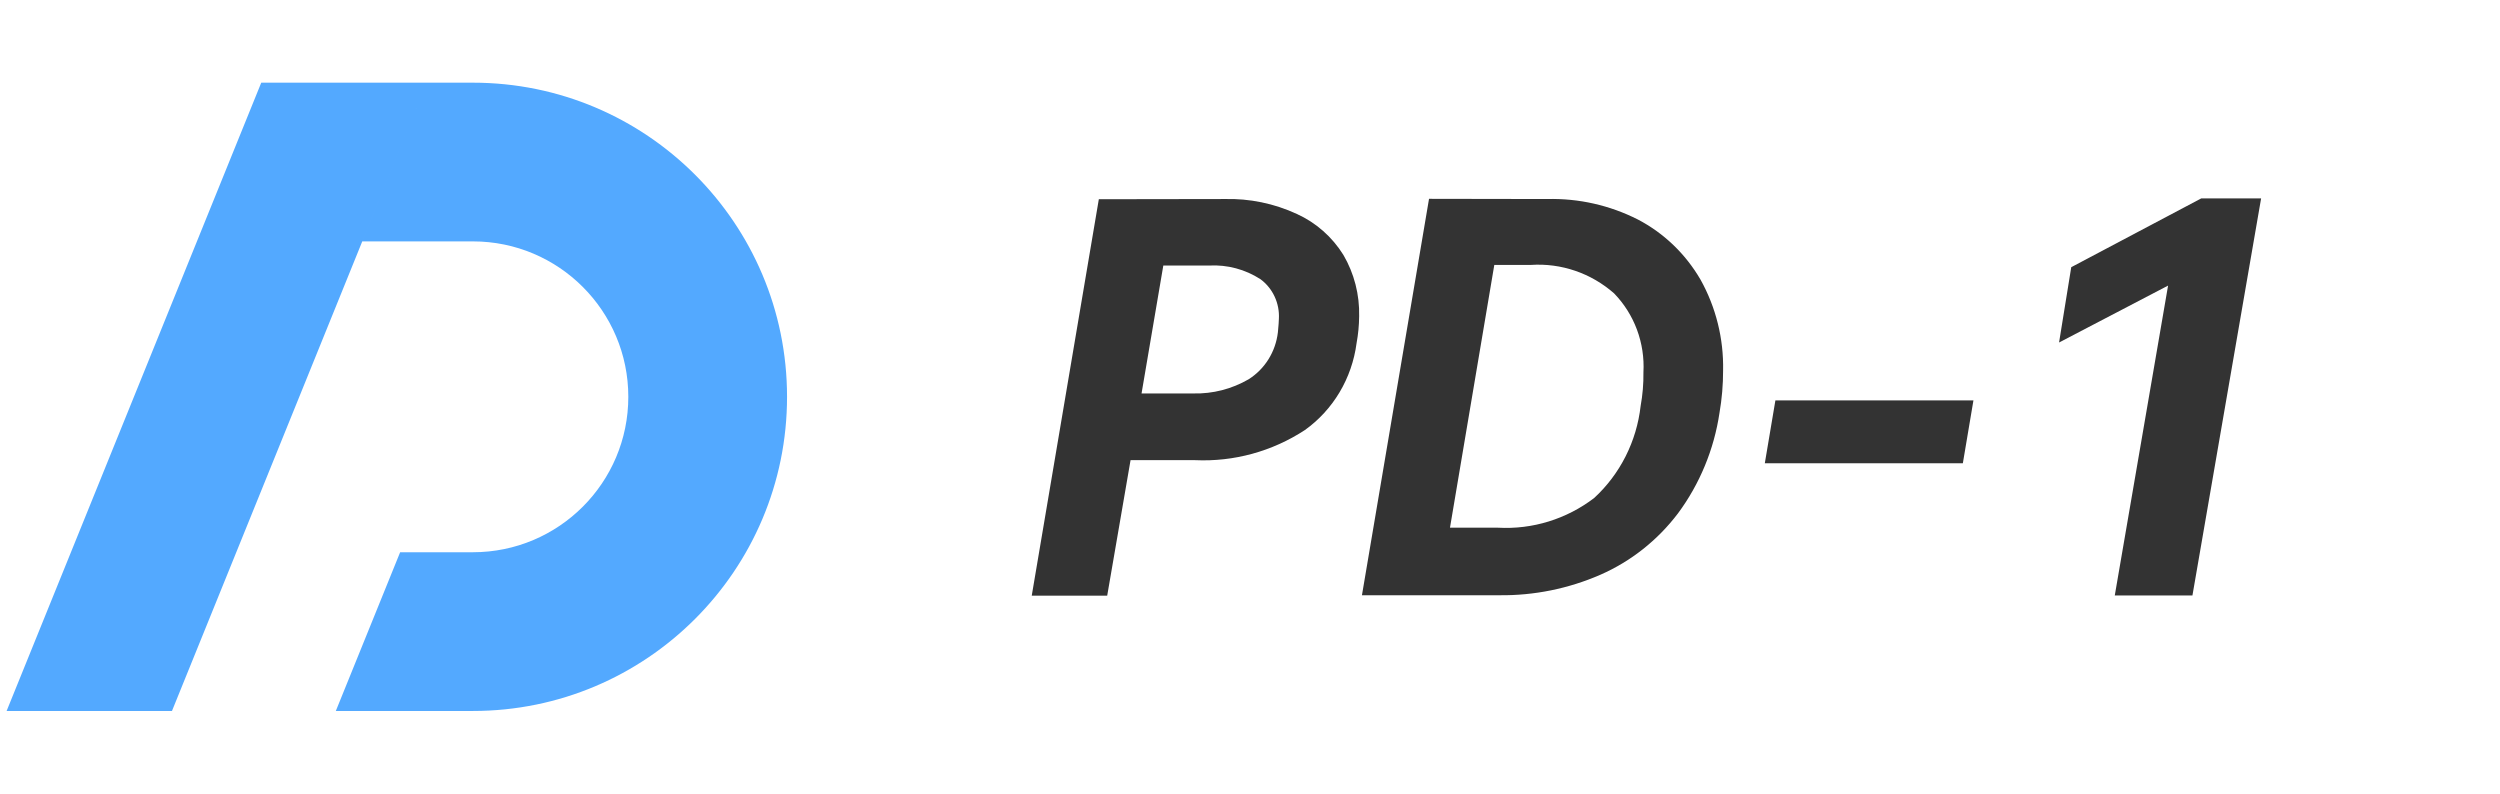<svg width="126" height="40" viewBox="0 0 126 40" fill="none" xmlns="http://www.w3.org/2000/svg">
<g id="LOGO">
<g id="icon/logo">
<path id="Union" fill-rule="evenodd" clip-rule="evenodd" d="M18.258 12.166H23.833C28.16 12.166 31.667 15.674 31.667 20C31.667 24.326 28.16 27.833 23.833 27.833H20.167L16.925 35.833H23.833C32.578 35.833 39.667 28.744 39.667 20C39.667 11.255 32.578 4.167 23.833 4.167H21.5L18.258 12.166ZM21.5 4.167H13.167L0.333 35.833H8.667L21.5 4.167Z" fill="#53A9FF"/>
</g>
<g id="Frame" clip-path="url(#clip0_106_579)">
<path id="Vector" d="M61.72 10.031C62.974 9.998 64.219 10.255 65.362 10.784C66.324 11.22 67.14 11.938 67.706 12.847C68.252 13.78 68.527 14.853 68.501 15.941C68.497 16.398 68.453 16.854 68.37 17.303C68.255 18.177 67.963 19.017 67.515 19.77C67.066 20.523 66.47 21.172 65.764 21.676C64.116 22.753 62.183 23.282 60.23 23.192H56.98L55.803 30.021H52L55.381 10.041L61.72 10.031ZM64.456 16.065C64.477 15.68 64.403 15.296 64.241 14.948C64.08 14.601 63.835 14.3 63.531 14.074C62.759 13.575 61.856 13.334 60.945 13.383H58.631L57.534 19.83H60.15C61.121 19.853 62.081 19.607 62.927 19.118C63.332 18.863 63.676 18.517 63.932 18.106C64.188 17.695 64.35 17.23 64.406 16.746C64.436 16.416 64.456 16.189 64.456 16.065V16.065Z" fill="#333333"/>
<path id="Vector_2" d="M77.979 10.031C79.561 9.99 81.129 10.344 82.547 11.062C83.859 11.747 84.954 12.798 85.707 14.095C86.484 15.488 86.877 17.071 86.844 18.675C86.845 19.39 86.784 20.105 86.662 20.81C86.388 22.65 85.668 24.391 84.57 25.874C83.543 27.23 82.195 28.295 80.656 28.969C79.046 29.67 77.313 30.021 75.564 30H68.642L72.023 10.021L77.979 10.031ZM82.829 18.767C82.869 18.035 82.758 17.301 82.503 16.615C82.248 15.93 81.855 15.306 81.35 14.786C80.188 13.764 78.682 13.25 77.154 13.352H75.313L73.079 26.596H75.504C77.238 26.692 78.951 26.163 80.344 25.101C81.652 23.899 82.486 22.248 82.688 20.459C82.789 19.901 82.837 19.335 82.829 18.767V18.767Z" fill="#333333"/>
<path id="Vector_3" d="M88.947 23.347L89.48 20.18H99.461L98.928 23.347H88.947Z" fill="#333333"/>
<path id="Vector_4" d="M103.777 17.262L104.391 13.466L110.941 10H113.96L110.499 30.01H106.585L109.271 14.394L103.777 17.262Z" fill="#333333"/>
</g>
</g>
<defs>
<clipPath id="clip0_106_579">
<rect width="62" height="20" fill="white" transform="translate(52 10)"/>
</clipPath>
</defs>
</svg>
